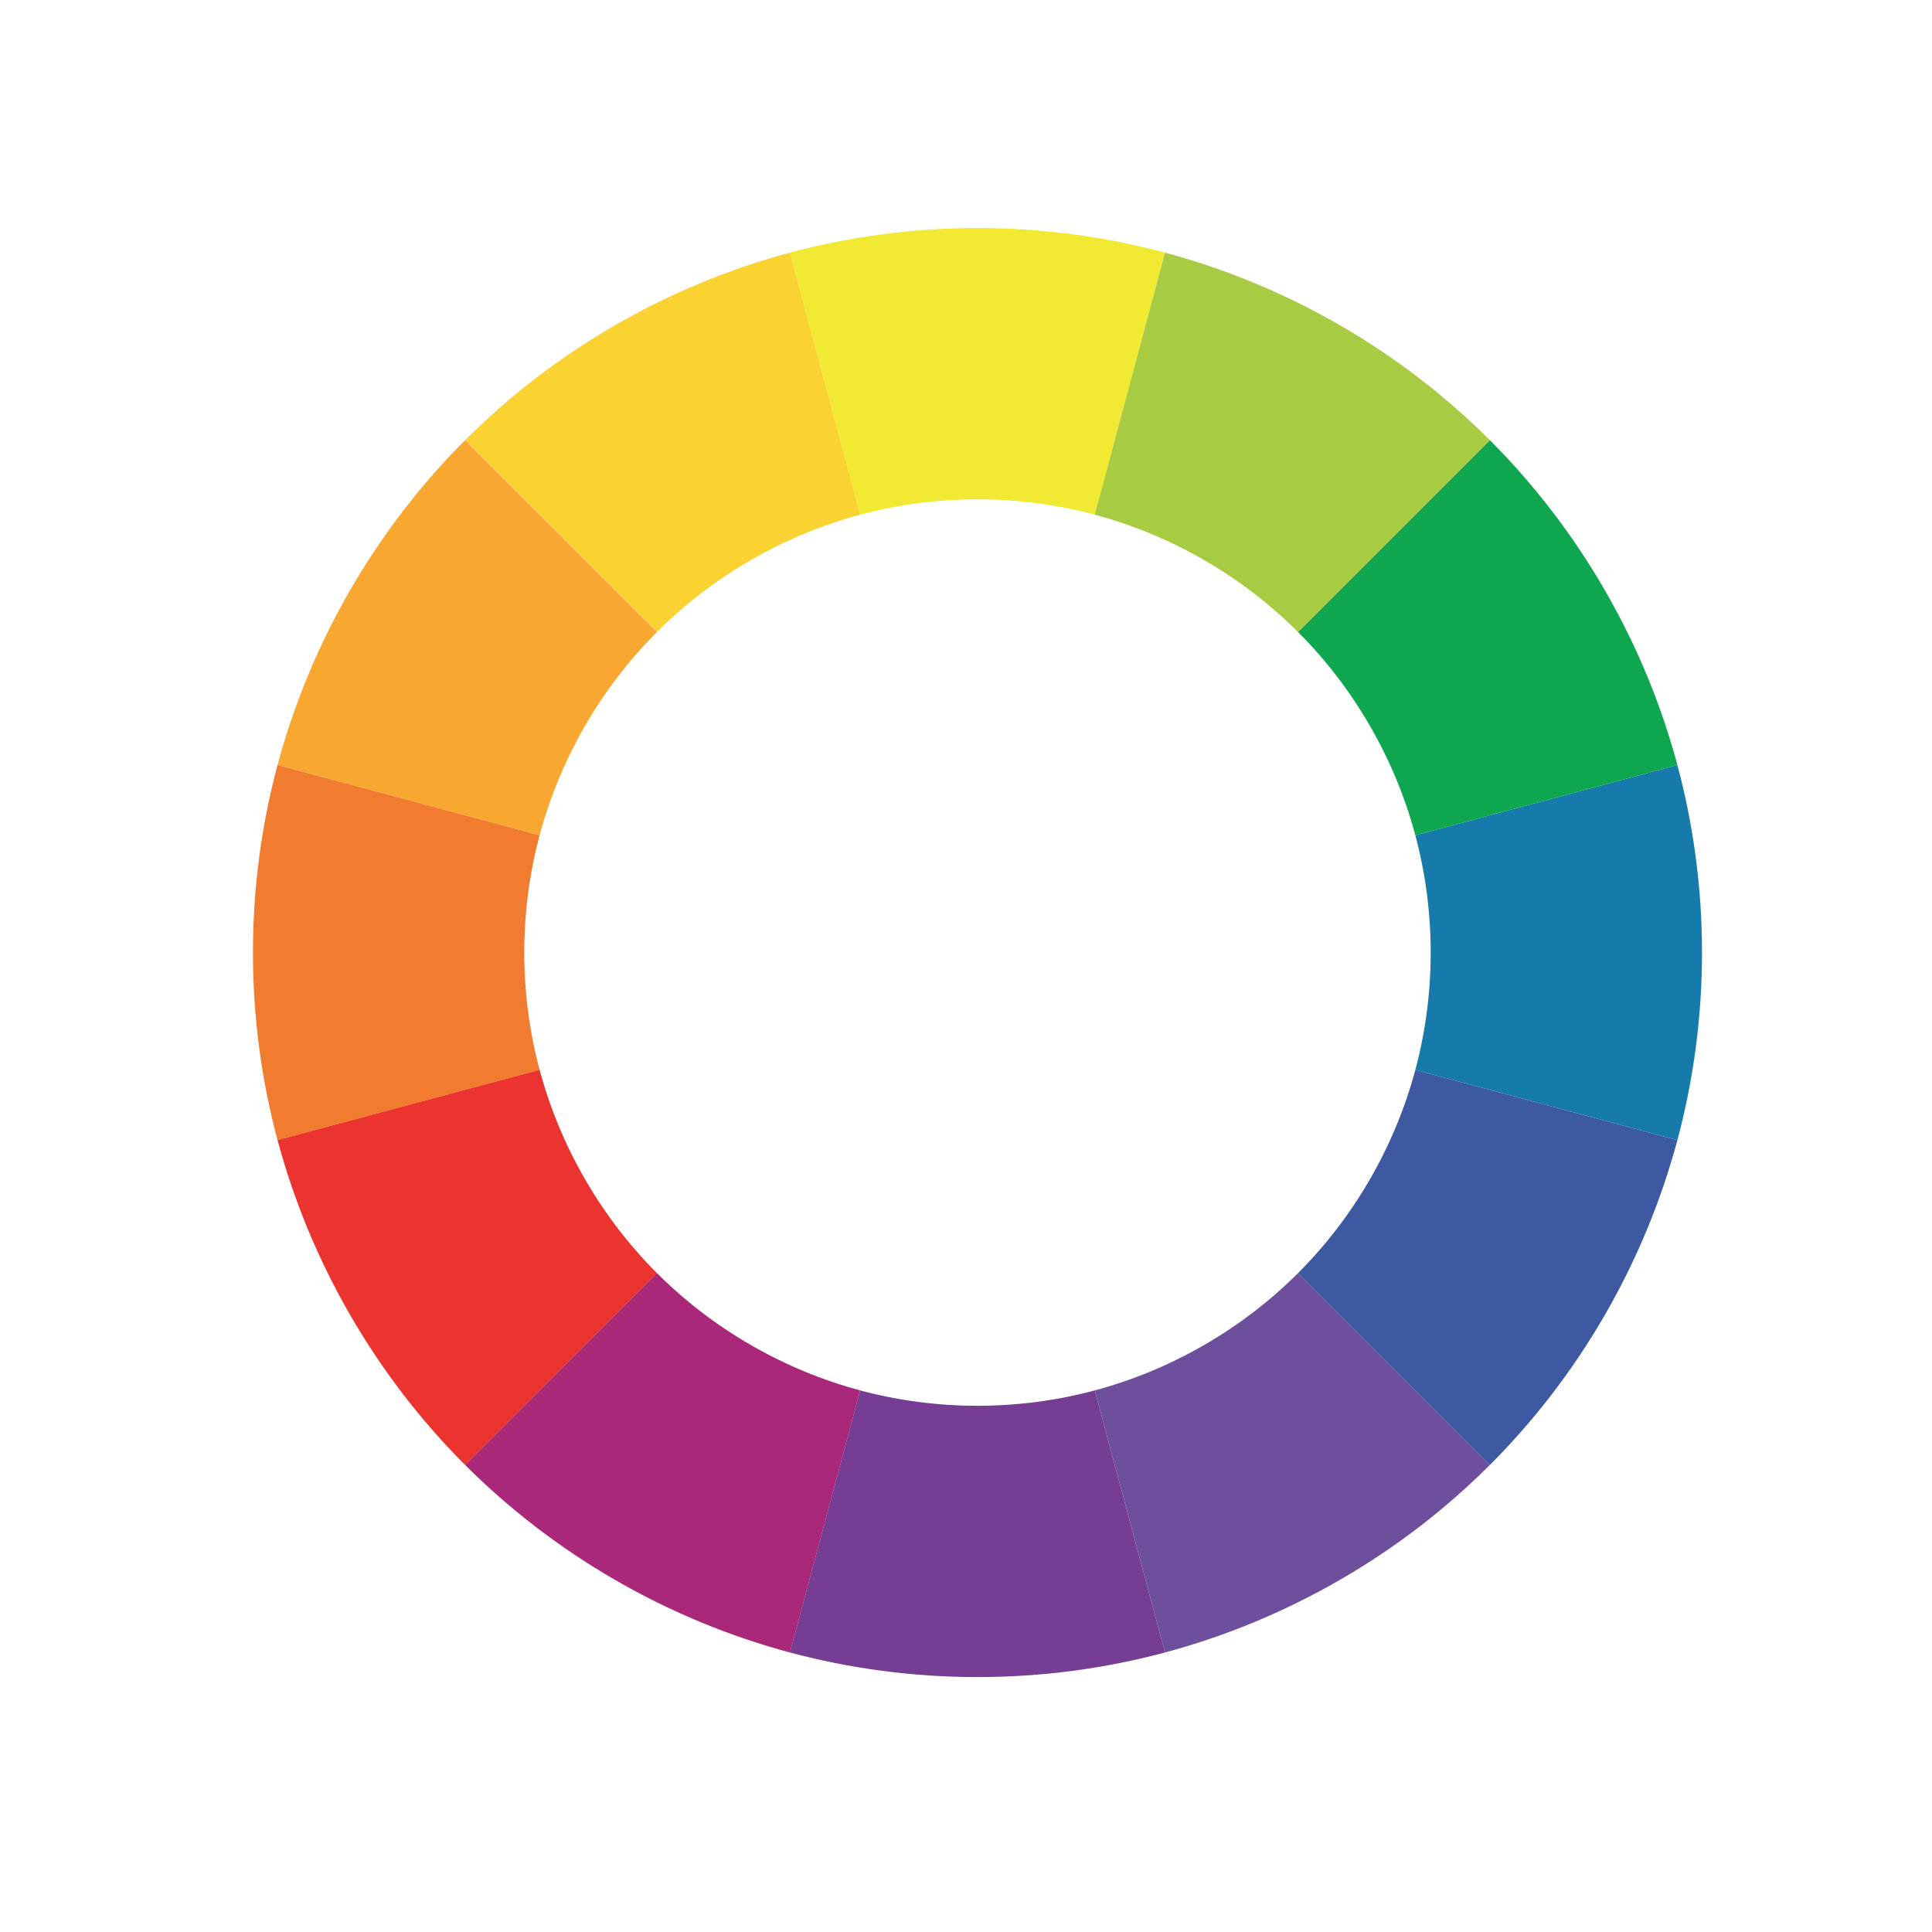 <?xml version="1.0" encoding="utf-8"?>
<!-- Generator: Adobe Illustrator 27.9.5, SVG Export Plug-In . SVG Version: 9.03 Build 54986)  -->
<svg version="1.2" baseProfile="tiny" id="Layer_1" xmlns="http://www.w3.org/2000/svg" xmlns:xlink="http://www.w3.org/1999/xlink"
	 x="0px" y="0px" viewBox="0 0 400 400" overflow="visible" xml:space="preserve">
<path fill="#F1E932" d="M163.55,52.3l14.54,54.26c7.75-2.07,15.89-3.18,24.29-3.18s16.54,1.11,24.29,3.18L241.2,52.3
	c-12.39-3.31-25.4-5.09-38.83-5.09S175.93,48.99,163.55,52.3z"/>
<path fill="#FAD232" d="M96.29,91.13l39.72,39.72c5.67-5.67,12.17-10.7,19.45-14.9c7.28-4.2,14.88-7.31,22.63-9.39L163.55,52.3
	c-12.38,3.33-24.54,8.3-36.17,15.01S105.36,82.07,96.29,91.13z"/>
<path fill="#F8A830" d="M57.46,158.39l54.26,14.54c2.08-7.75,5.19-15.35,9.39-22.63c4.2-7.28,9.23-13.77,14.9-19.45L96.29,91.13
	c-9.06,9.07-17.1,19.45-23.82,31.08S60.79,146.01,57.46,158.39z"/>
<path fill="#F17B2E" d="M57.46,236.05l54.26-14.54c-2.07-7.75-3.18-15.89-3.18-24.29s1.11-16.54,3.18-24.29l-54.26-14.54
	c-3.31,12.39-5.09,25.4-5.09,38.83S54.15,223.66,57.46,236.05z"/>
<path fill="#EB342F" d="M96.29,303.3l39.72-39.72c-5.67-5.67-10.7-12.17-14.9-19.45c-4.2-7.28-7.31-14.88-9.39-22.63l-54.26,14.54
	c3.33,12.38,8.3,24.54,15.01,36.17C79.19,283.85,87.23,294.23,96.29,303.3z"/>
<path fill="#AA2879" d="M163.55,342.13l14.54-54.26c-7.75-2.08-15.35-5.19-22.63-9.39c-7.28-4.2-13.77-9.23-19.45-14.9L96.29,303.3
	c9.07,9.06,19.45,17.1,31.08,23.82C139.01,333.84,151.16,338.81,163.55,342.13z"/>
<path fill="#763D94" d="M241.2,342.13l-14.54-54.26c-7.75,2.07-15.89,3.18-24.29,3.18s-16.54-1.11-24.29-3.18l-14.54,54.26
	c12.39,3.31,25.4,5.09,38.83,5.09S228.82,345.44,241.2,342.13z"/>
<path fill="#6D4F9D" d="M308.46,303.3l-39.72-39.72c-5.67,5.67-12.17,10.7-19.45,14.9c-7.28,4.2-14.88,7.31-22.63,9.39l14.54,54.26
	c12.38-3.33,24.54-8.3,36.17-15.01C289.01,320.41,299.39,312.36,308.46,303.3z"/>
<path fill="#3D59A2" d="M347.29,236.05l-54.26-14.54c-2.08,7.75-5.19,15.35-9.39,22.63c-4.2,7.28-9.23,13.77-14.9,19.45l39.72,39.72
	c9.06-9.07,17.1-19.45,23.82-31.08C338.99,260.59,343.96,248.43,347.29,236.05z"/>
<path fill="#167AAA" d="M347.29,158.39l-54.26,14.54c2.07,7.75,3.18,15.89,3.18,24.29s-1.11,16.54-3.18,24.29l54.26,14.54
	c3.31-12.39,5.09-25.4,5.09-38.83S350.6,170.77,347.29,158.39z"/>
<path fill="#0EA64E" d="M308.46,91.13l-39.72,39.72c5.67,5.67,10.7,12.17,14.9,19.45c4.2,7.28,7.31,14.88,9.39,22.63l54.26-14.54
	c-3.33-12.38-8.3-24.54-15.01-36.17C325.56,110.59,317.52,100.2,308.46,91.13z"/>
<path fill="#A7CC44" d="M241.2,52.3l-14.54,54.26c7.75,2.08,15.35,5.19,22.63,9.39c7.28,4.2,13.77,9.23,19.45,14.9l39.72-39.72
	c-9.07-9.06-19.45-17.1-31.08-23.82C265.74,60.6,253.59,55.63,241.2,52.3z"/>
</svg>
